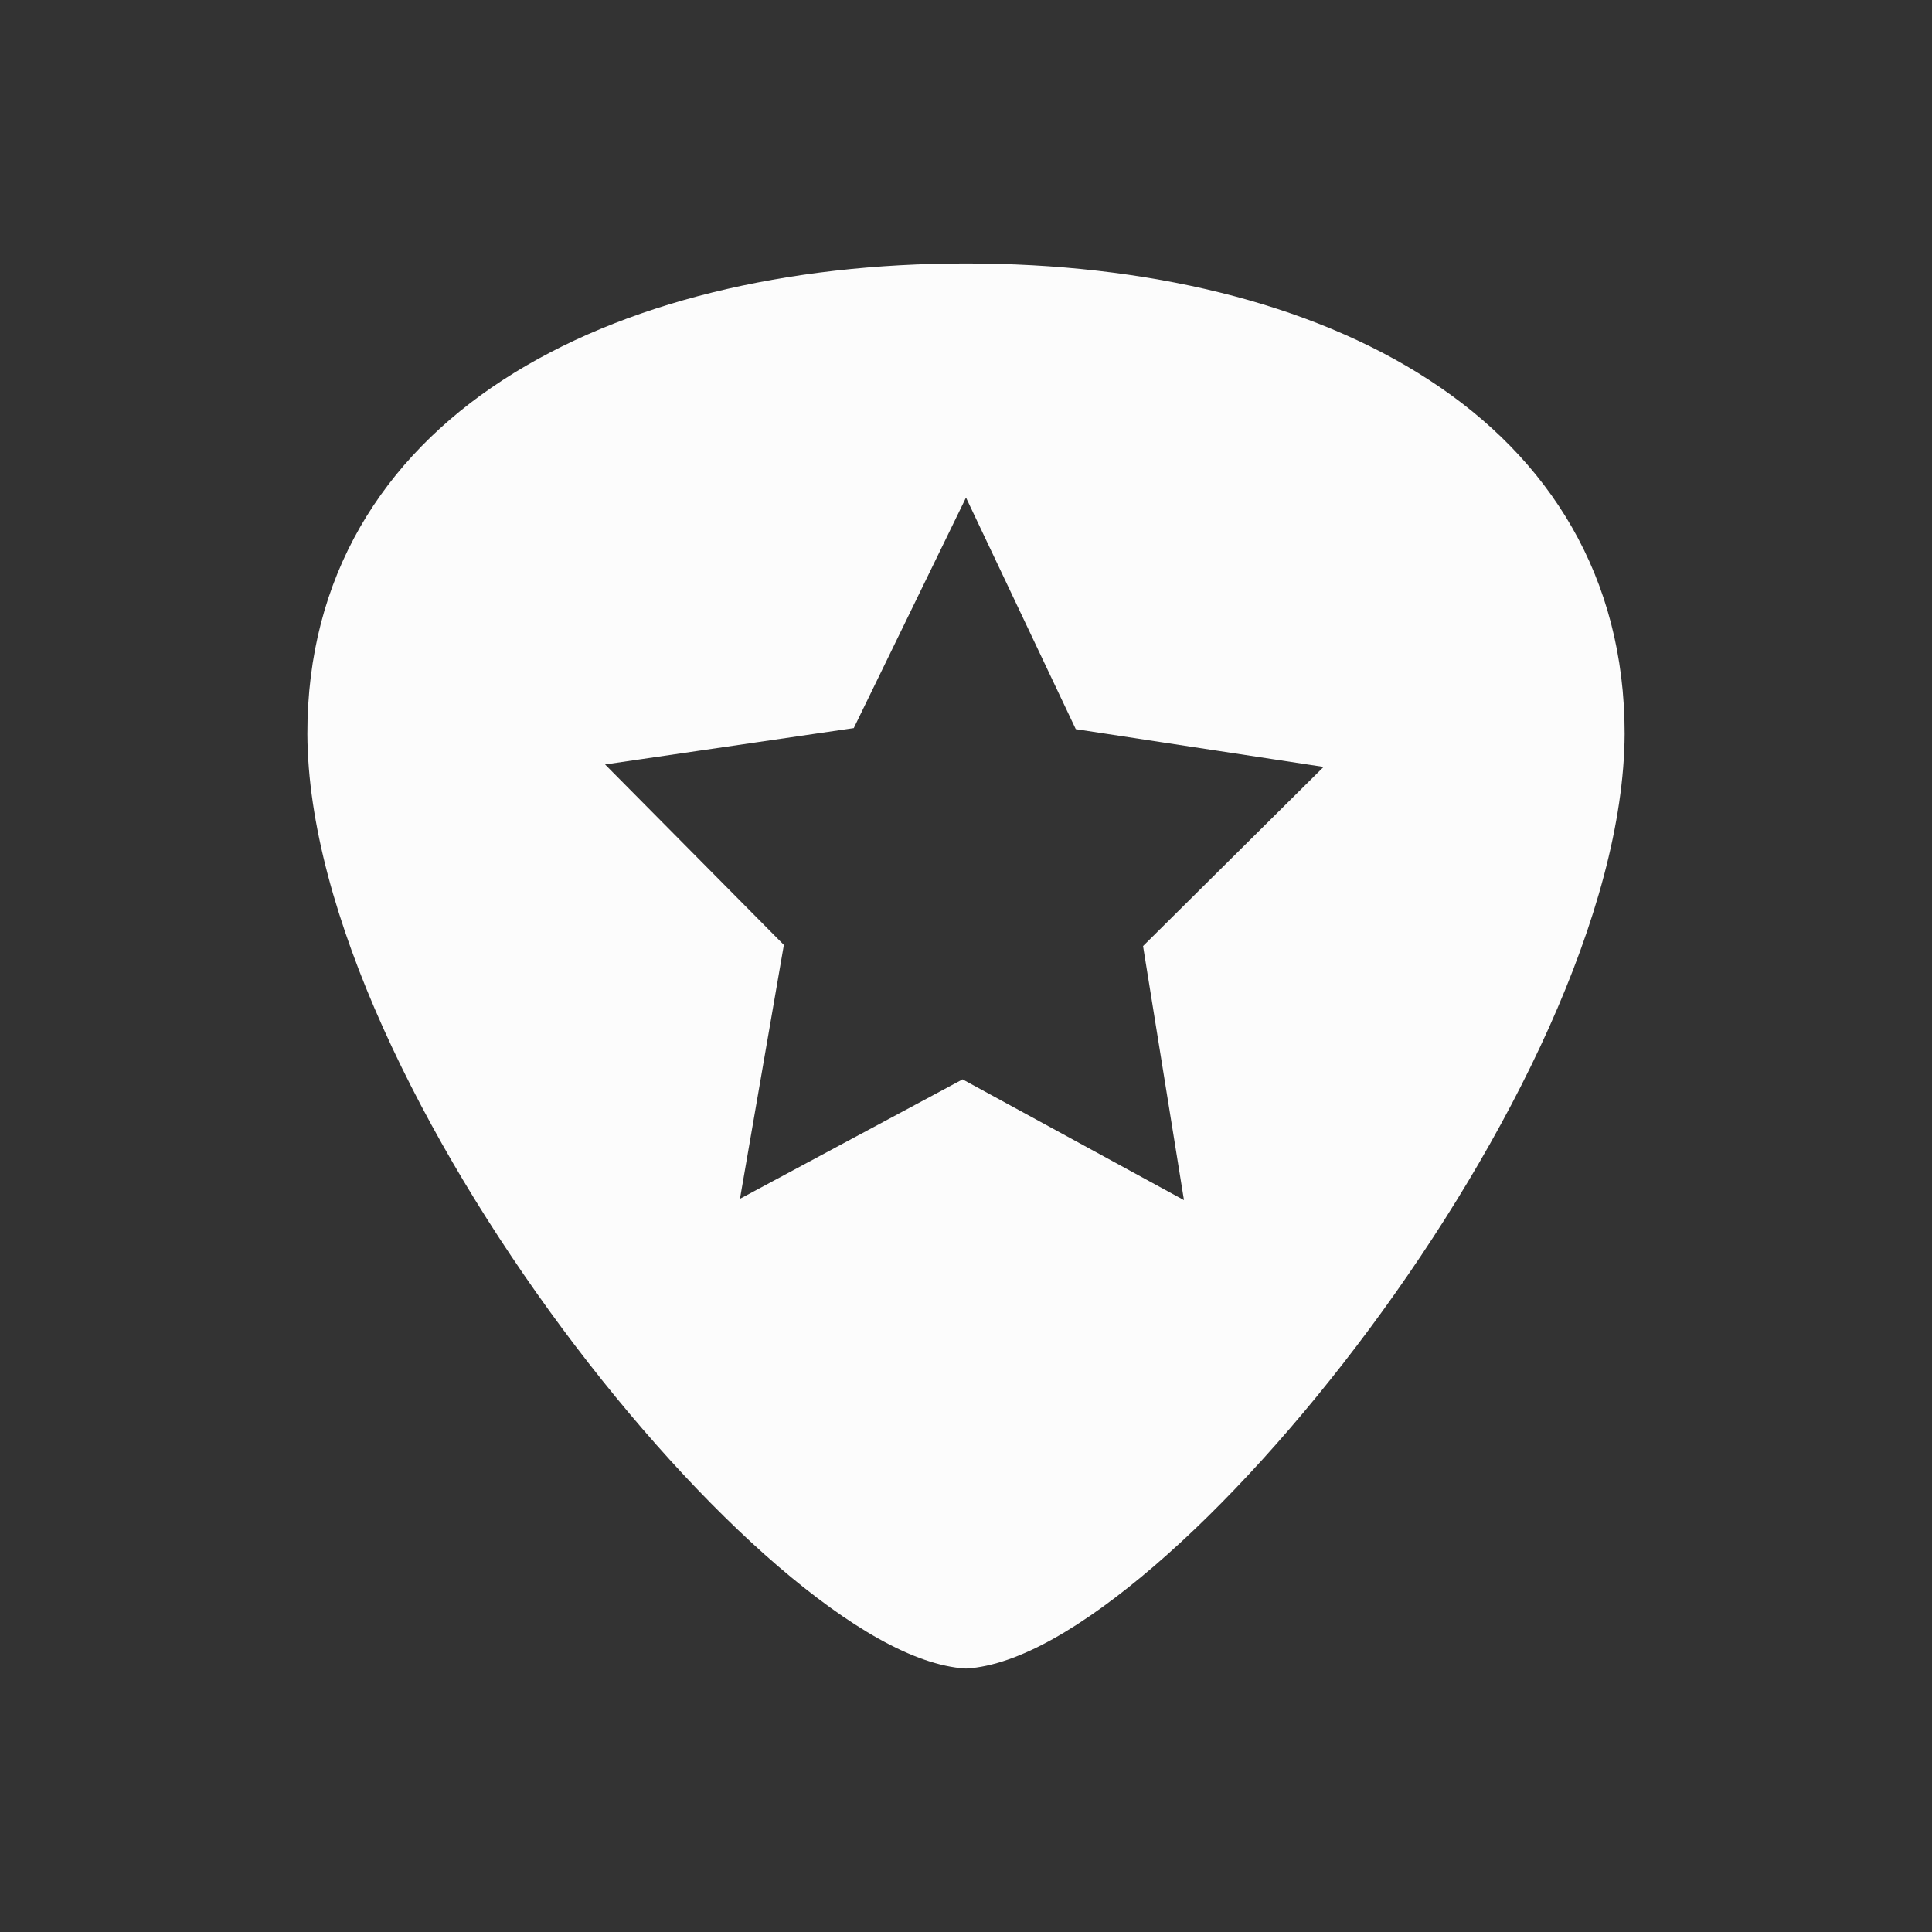 <?xml version='1.0' encoding='ASCII'?>
<svg xmlns="http://www.w3.org/2000/svg" viewBox="0 0 22 22">
<rect x="0" y="0" width="22" height="22" fill="#333333" stroke="none"/>
<defs><style id="current-color-scheme" type="text/css">.ColorScheme-Text{color:#fcfcfc; fill:currentColor;}</style></defs><path d="M11 3c-2.037 0-3.909.439-5.275 1.328-1.367.89-2.227 2.238-2.225 4.03.009 2.024 1.32 4.635 2.902 6.769.792 1.067 1.653 2.016 2.457 2.707.805.69 1.548 1.129 2.135 1.166h.012c.587-.037 1.33-.475 2.135-1.166.804-.69 1.665-1.64 2.457-2.707 1.582-2.134 2.892-4.745 2.902-6.77.001-1.79-.858-3.14-2.225-4.029C14.91 3.438 13.037 3 11 3m0 2.666 1.25 2.637 2.822.43-2.056 2.04.466 2.893-2.521-1.375-2.535 1.36.5-2.891L6.89 8.705l2.832-.414z" class="ColorScheme-Text" style="fill-opacity:1;stroke:none;fill:currentColor" fill="currentColor"/>
</svg>
